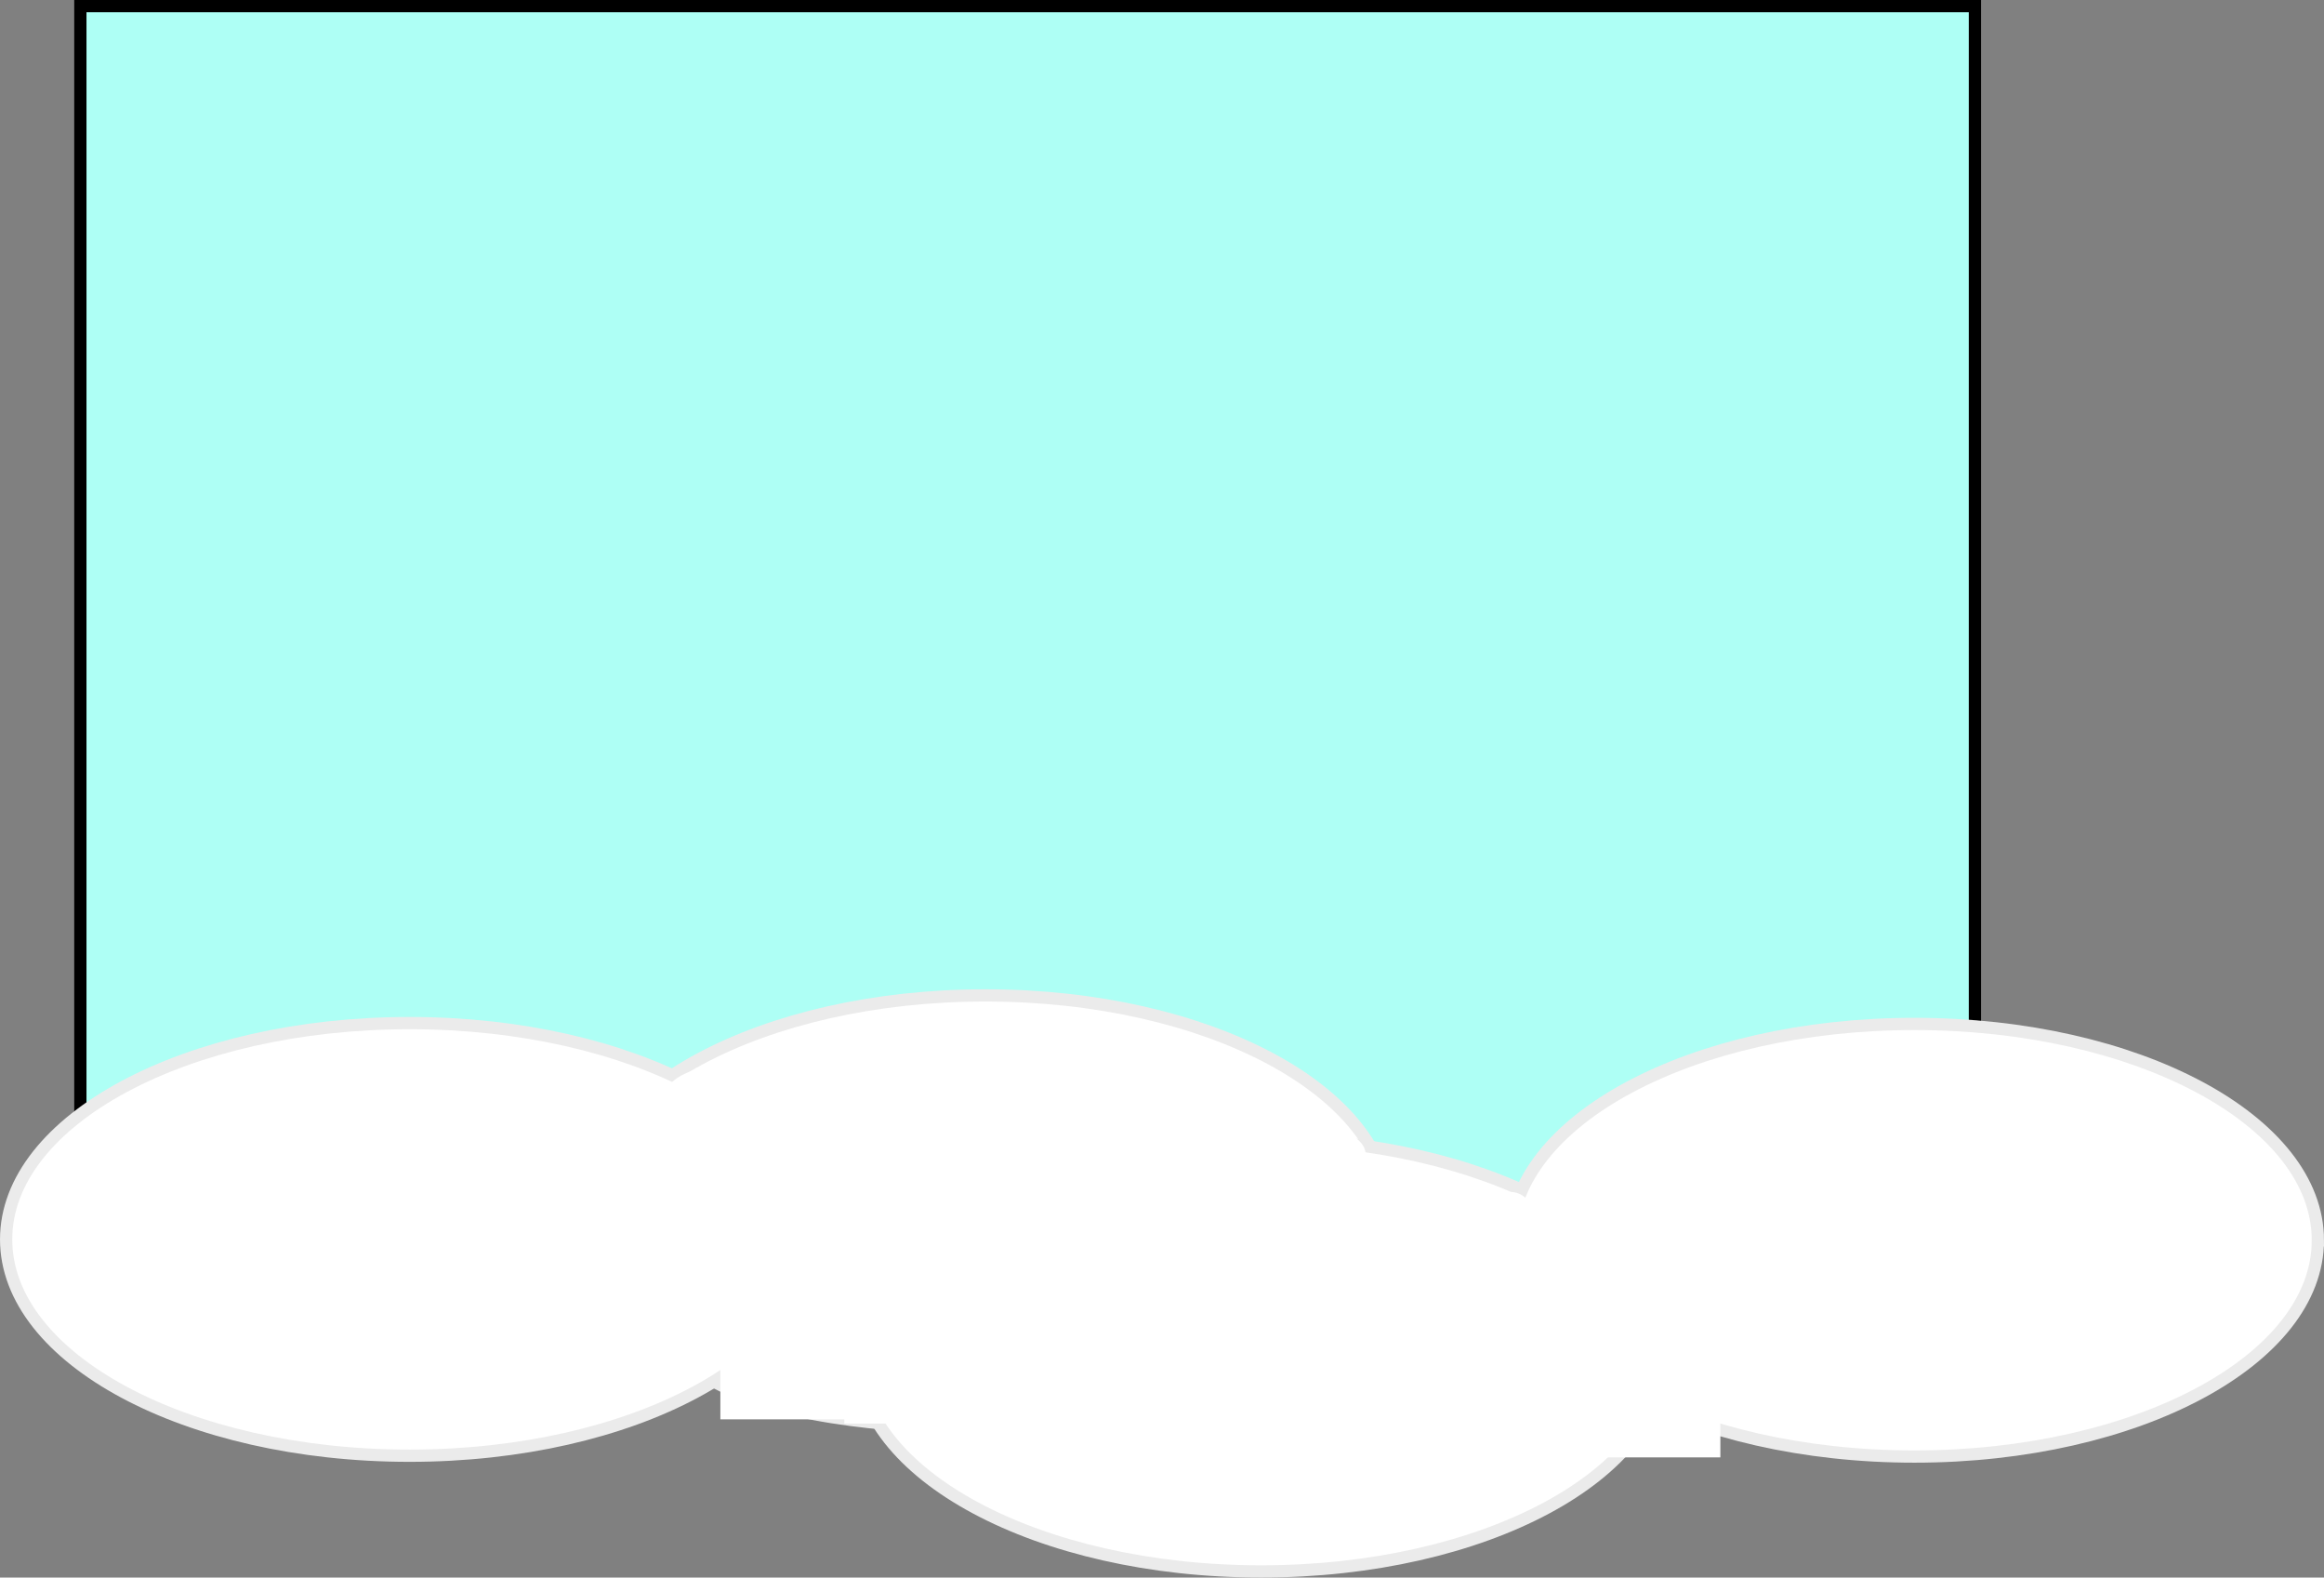 <svg version="1.1" xmlns="http://www.w3.org/2000/svg" xmlns:xlink="http://www.w3.org/1999/xlink" width="664.267" height="450.776" viewBox="0,0,664.267,450.776"><rect x="0" y="0" width="664.267" height="450.776" fill="#808080" stroke="none"/><g transform="translate(52.806,27.473)"><g data-paper-data="{&quot;isPaintingLayer&quot;:true}" fill-rule="nonzero" stroke-linecap="butt" stroke-linejoin="miter" stroke-miterlimit="10" stroke-dasharray="" stroke-dashoffset="0" style="mix-blend-mode: normal"><path d="M-29.838,328.526v-354.249h541.522v354.249z" fill="#aefff5" stroke="#000000" stroke-width="3.5"/><path d="M344.171,318.766c0,34.136 -51.629,61.809 -115.316,61.809c-12.009,0 -51.087,-0.466 -74.899,-11.9c-28.122,-13.503 -40.416,-39.026 -40.416,-49.909c0,-34.136 51.629,-61.809 115.316,-61.809c63.687,0 115.316,27.673 115.316,61.809z" fill="#ffffff" stroke="#ebebeb" stroke-width="3.5"/><path d="M422.973,359.744c0,34.136 -51.629,61.809 -115.315,61.809c-63.687,0 -115.316,-27.673 -115.316,-61.809c0,-34.136 51.629,-61.809 115.316,-61.809c63.687,0 115.316,27.673 115.316,61.809z" fill="#ffffff" stroke="#ebebeb" stroke-width="3.5"/><path d="M609.71,326.921c0,34.136 -51.629,61.809 -115.315,61.809c-63.687,0 -115.315,-27.673 -115.315,-61.809c0,-34.136 51.629,-61.809 115.316,-61.809c63.687,0 115.316,27.673 115.316,61.809z" fill="#ffffff" stroke="#ebebeb" stroke-width="3.5"/><path d="M179.575,326.681c0,34.136 -51.629,61.809 -115.315,61.809c-63.687,0 -115.315,-27.673 -115.315,-61.809c0,-34.136 51.629,-61.809 115.316,-61.809c63.687,0 115.316,27.673 115.316,61.809z" fill="#ffffff" stroke="#ebebeb" stroke-width="3.5"/><path d="M136.481,287.491c0,5.484 6.738,9.93 15.049,9.93c8.311,0 15.049,-4.446 15.049,-9.93c0,-5.484 -6.738,-9.93 -15.049,-9.93c-8.311,0 -15.049,4.446 -15.049,9.93z" fill="#ffffff" stroke="none" stroke-width="0"/><path d="M337.574,302.548c0,4.036 -5.098,7.308 -11.387,7.308c-6.289,0 -11.387,-3.272 -11.387,-7.308c0,-4.036 5.098,-7.308 11.387,-7.308c6.289,0 11.387,3.272 11.387,7.308z" fill="#ffffff" stroke="none" stroke-width="0"/><path d="M384.951,318.745c0,3.109 -2.727,5.629 -6.092,5.629c-3.364,0 -6.092,-2.52 -6.092,-5.629c0,-3.109 2.727,-5.629 6.092,-5.629c3.364,0 6.092,2.52 6.092,5.629z" fill="#ffffff" stroke="none" stroke-width="0"/><path d="M372.901,388.965v-68.036h66.023v68.036z" fill="#ffffff" stroke="none" stroke-width="0"/><path d="M188.52,379.303v-86.152h132.851v86.152z" fill="#ffffff" stroke="none" stroke-width="0"/><path d="M153.093,378.095v-89.775h51.53v89.775z" fill="#ffffff" stroke="none" stroke-width="0"/></g></g></svg>